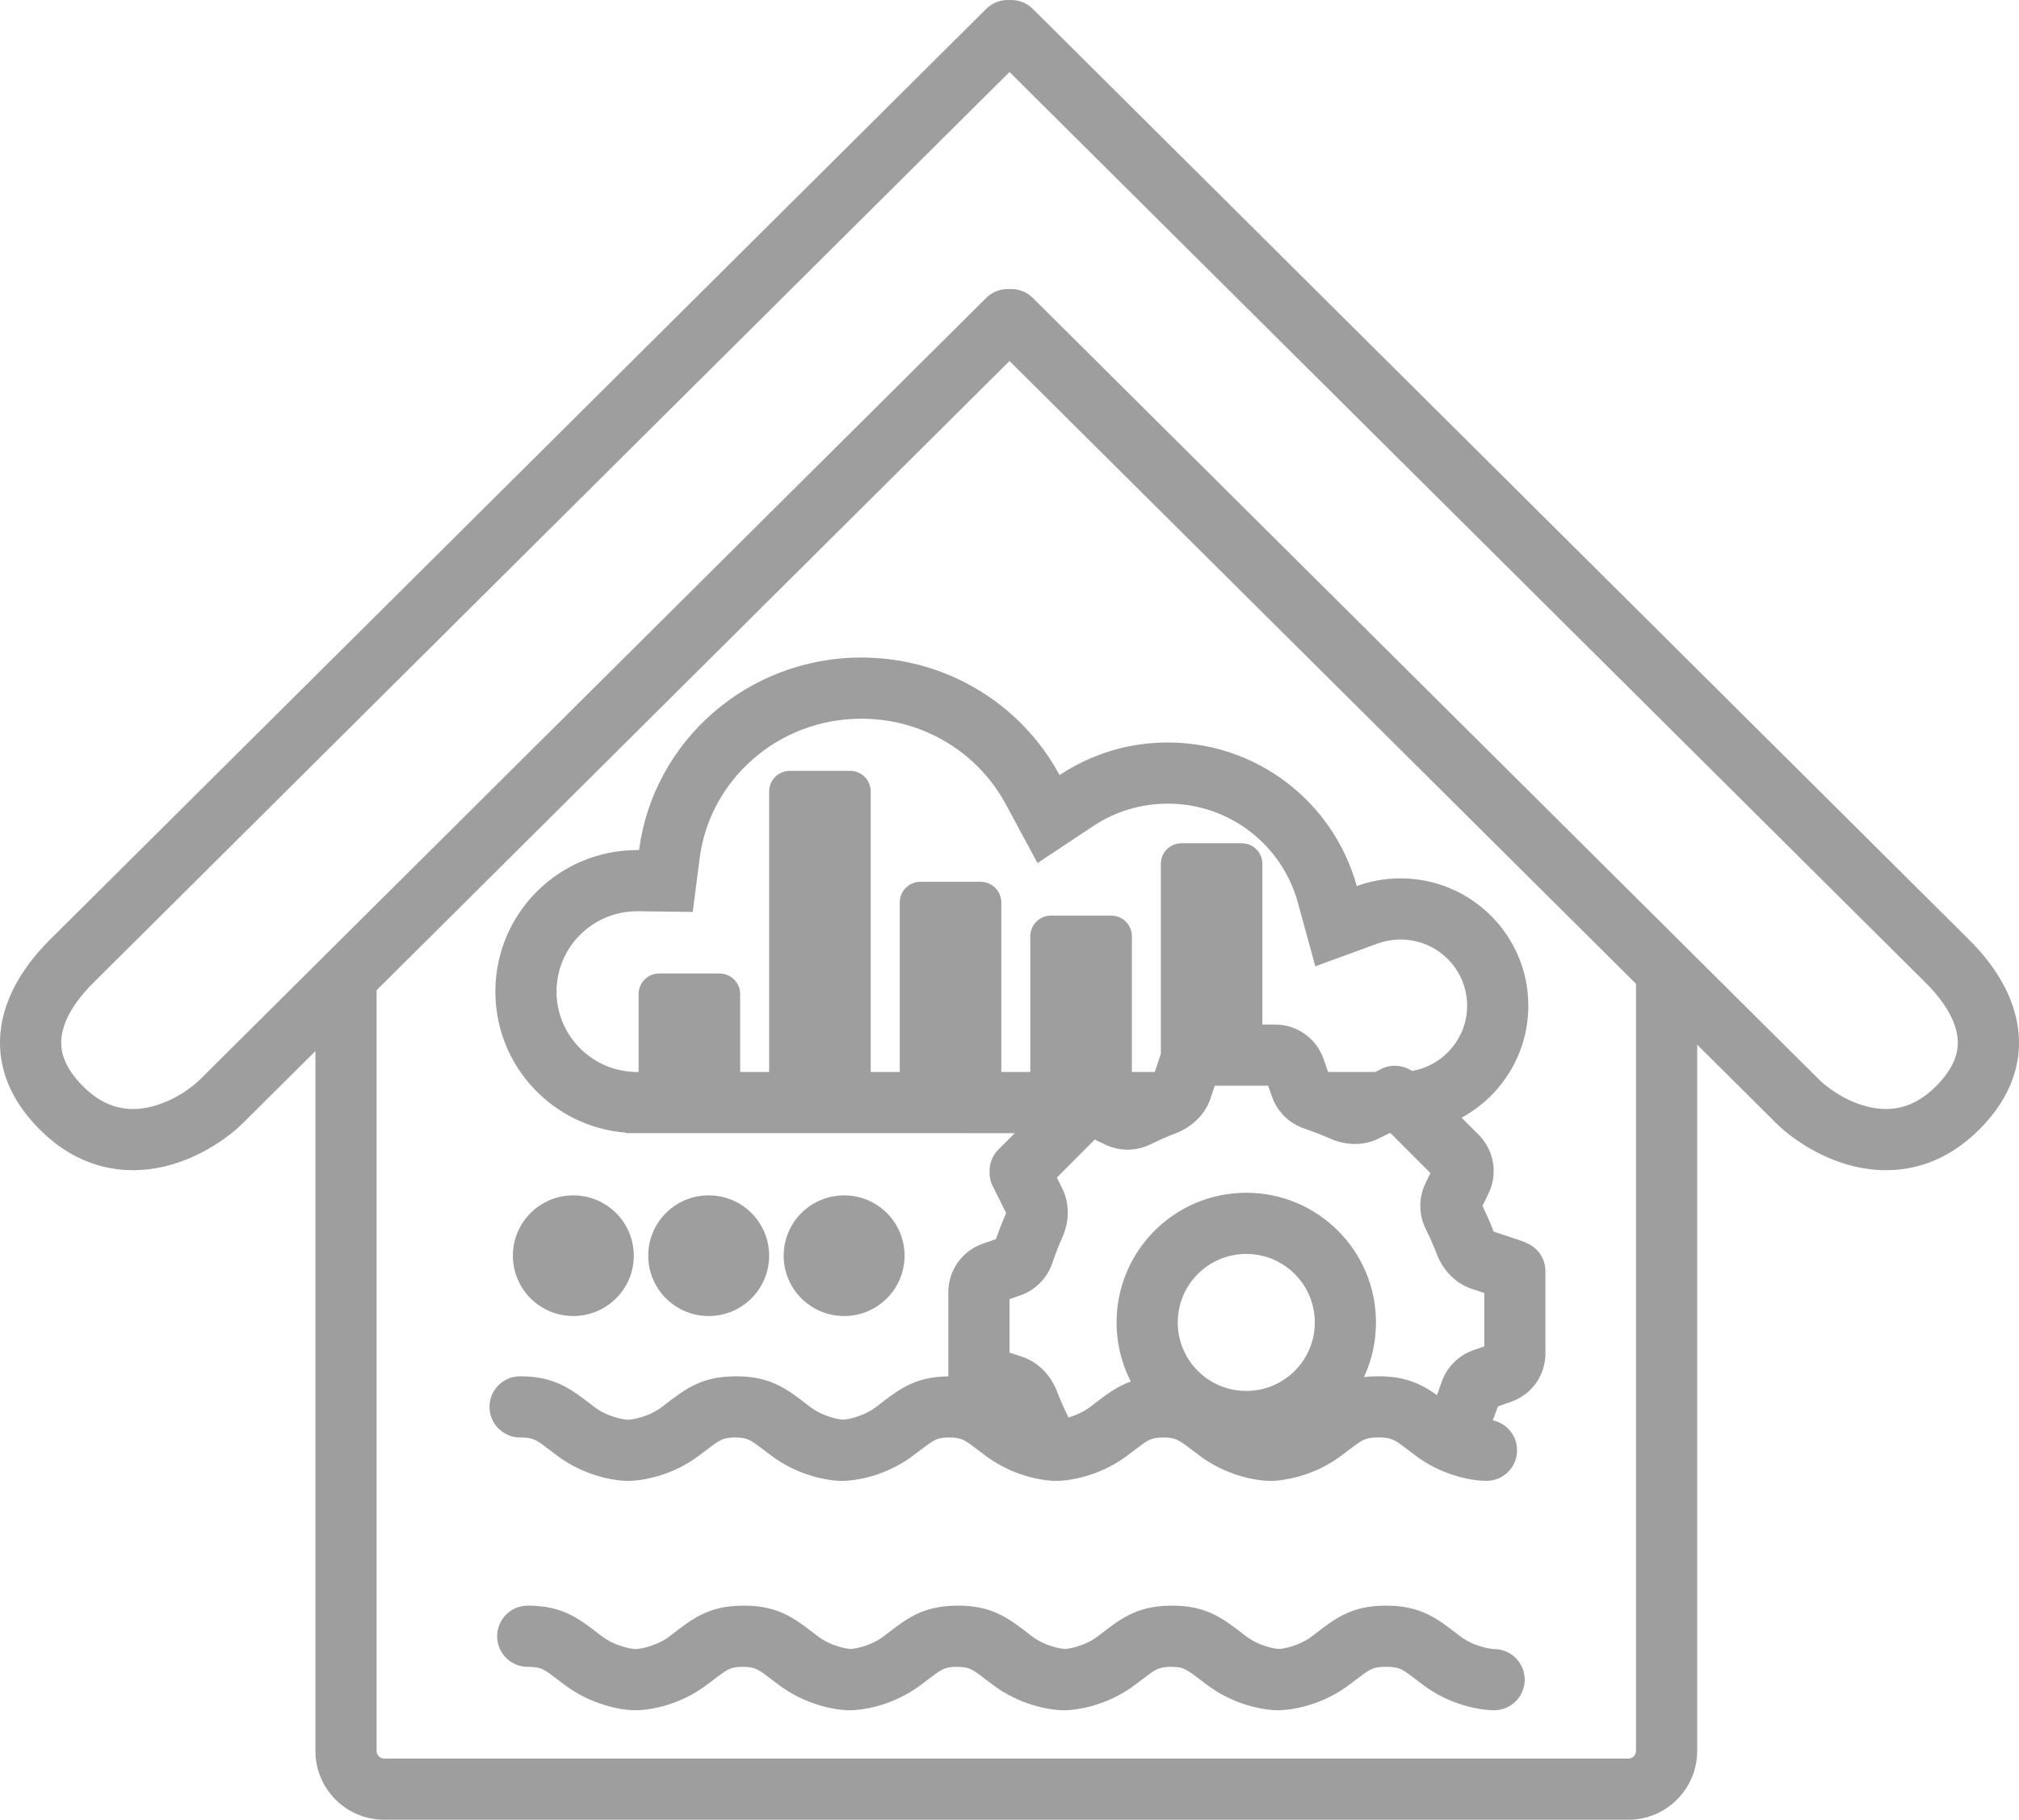 <?xml version="1.0" encoding="UTF-8" standalone="no"?>
<svg
   width="264.007"
   height="237.996"
   viewBox="0 0 264.007 237.996"
   fill="none"
   version="1.1"
   id="svg882"
   xml:space="preserve"
   xmlns="http://www.w3.org/2000/svg"
   xmlns:svg="http://www.w3.org/2000/svg"><defs
     id="defs886" /><path
     id="path474"
     d="m 135.044,1.156 c -0.84,-0.83 -1.95,-1.21 -3.04,-1.15 -1.09,-0.06 -2.2,0.32 -3.04,1.15 L 6.544,122.886 c -1.75,1.74 -4.74,5.09 -5.98,9.49 -0.64,2.27 -0.82,4.86 -0.09,7.59 0.73,2.73 2.3,5.35 4.78,7.81 5.23,5.21 11.21,5.97 16.26,4.78 4.74,-1.13 8.63,-3.94 10.68,-6.1 l 9.05,-8.99 v 91.53 c 0,4.97 4.03,9 9,9 H 212.924 c 4.97,0 9,-4.03 9,-9 v -92.37 l 9.89,9.83 c 2.05,2.16 5.94,4.97 10.68,6.1 5.05,1.19 11.03,0.43 16.26,-4.78 2.48,-2.46 4.05,-5.08 4.78,-7.81 0.73,-2.73 0.55,-5.32 -0.09,-7.59 -1.24,-4.4 -4.23,-7.75 -5.98,-9.49 z M 49.244,228.996 v -99.49 l 82.76,-82.29 81.92,81.45 v 100.33 c 0,0.55 -0.45,1 -1,1 H 50.244 c -0.56,0 -1,-0.45 -1,-1 z M 128.964,38.956 c 0.84,-0.83 1.95,-1.21 3.04,-1.15 1.09,-0.06 2.2,0.32 3.04,1.15 l 102.49,101.91 0.05,0.05 c 1.18,1.26 3.77,3.15 6.76,3.85 2.72,0.64 5.76,0.34 8.77,-2.66 1.65,-1.64 2.38,-3.06 2.69,-4.21 0.3,-1.14 0.25,-2.25 -0.06,-3.35 -0.67,-2.37 -2.44,-4.52 -3.92,-5.99 L 132.004,9.416 12.184,128.556 c -1.48,1.47 -3.25,3.62 -3.92,5.99 -0.31,1.1 -0.36,2.21 -0.06,3.35 0.31,1.15 1.04,2.57 2.69,4.21 3.01,3 6.05,3.3 8.77,2.66 2.99,-0.7 5.58,-2.59 6.76,-3.85 l 0.05,-0.05 z m -18.58,133.16 c 4.36,0 7.9,-3.53 7.9,-7.89 0,-4.36 -3.54,-7.89 -7.9,-7.89 -4.37,0 -7.91,3.53 -7.91,7.89 0,4.36 3.54,7.89 7.91,7.89 z m -9.81,-7.89 c 0,4.36 -3.54,7.89 -7.9,7.89 -4.37,0 -7.91,-3.53 -7.91,-7.89 0,-4.36 3.54,-7.89 7.91,-7.89 4.36,0 7.9,3.53 7.9,7.89 z m -25.61,7.89 c 4.37,0 7.91,-3.53 7.91,-7.89 0,-4.36 -3.54,-7.89 -7.91,-7.89 -4.36,0 -7.9,3.53 -7.9,7.89 0,4.36 3.54,7.89 7.9,7.89 z m -5.96,37.88 c -2.21,0 -4,1.79 -4,4 0,2.21 1.79,4 4,4 1.16,0 1.65,0.18 2.04,0.37 0.55,0.28 1.05,0.67 2.18,1.53 l 0.03,0.02 c 0.16,0.12 0.33,0.25 0.51,0.39 3.5,2.67 7.46,3.37 9.36,3.37 1.91,0 5.87,-0.7 9.36,-3.37 l 0.54,-0.41 c 1.13,-0.86 1.64,-1.25 2.18,-1.53 0.38,-0.19 0.85,-0.36 1.92,-0.37 1.08,0.01 1.55,0.18 1.92,0.37 0.55,0.28 1.05,0.67 2.18,1.53 l 0.03,0.02 c 0.16,0.12 0.33,0.25 0.51,0.39 3.5,2.67 7.46,3.37 9.36,3.37 0.04,0 0.08,0 0.13,0 0.04,0 0.08,0 0.12,0 0.16,0 0.33,-0.01 0.49,-0.03 2.07,-0.16 5.53,-0.98 8.62,-3.34 0.2,-0.15 0.38,-0.28 0.54,-0.41 1.13,-0.86 1.64,-1.25 2.18,-1.53 0.38,-0.19 0.85,-0.36 1.92,-0.37 1.08,0.01 1.55,0.18 1.92,0.37 0.55,0.28 1.05,0.67 2.18,1.53 l 0.54,0.41 c 3.5,2.67 7.46,3.37 9.36,3.37 0.04,0 0.08,0 0.13,0 0.04,0 0.08,0 0.12,0 0.16,0 0.33,-0.01 0.49,-0.03 2.07,-0.16 5.53,-0.98 8.62,-3.34 0.2,-0.15 0.38,-0.28 0.54,-0.41 1.13,-0.86 1.64,-1.25 2.18,-1.53 0.38,-0.19 0.85,-0.36 1.92,-0.37 1.08,0.01 1.55,0.18 1.92,0.37 0.55,0.28 1.05,0.67 2.18,1.53 0.17,0.13 0.35,0.26 0.54,0.41 3.5,2.67 7.46,3.37 9.36,3.37 h 0.06 0.07 0.06 0.06 c 0.16,0 0.33,-0.01 0.49,-0.03 2.07,-0.16 5.53,-0.98 8.62,-3.34 0.2,-0.15 0.38,-0.28 0.54,-0.41 1.13,-0.86 1.64,-1.25 2.18,-1.53 0.39,-0.19 0.88,-0.37 2.05,-0.37 1.16,0 1.65,0.18 2.04,0.37 0.54,0.28 1.05,0.67 2.18,1.53 l 0.01,0.01 c 0.16,0.12 0.34,0.26 0.53,0.4 3.49,2.67 7.45,3.37 9.36,3.37 2.21,0 4,-1.79 4,-4 0,-2.21 -1.79,-4 -4,-4 -0.15,0 -0.82,-0.05 -1.75,-0.34 -0.89,-0.27 -1.88,-0.71 -2.76,-1.39 -0.09,-0.07 -0.19,-0.14 -0.28,-0.22 l -0.2,-0.15 c -1.04,-0.8 -2.22,-1.71 -3.49,-2.35 -1.7,-0.86 -3.47,-1.23 -5.64,-1.23 -2.18,0 -3.95,0.37 -5.65,1.23 -1.27,0.64 -2.45,1.55 -3.49,2.35 v 0.01 c -0.11,0.08 -0.21,0.16 -0.31,0.23 -0.06,0.05 -0.11,0.09 -0.17,0.13 -0.88,0.68 -1.87,1.12 -2.76,1.39 -0.77,0.24 -1.36,0.31 -1.62,0.33 -0.27,-0.02 -0.86,-0.09 -1.63,-0.33 -0.89,-0.27 -1.88,-0.71 -2.76,-1.39 l -0.15,-0.11 c -0.1,-0.08 -0.21,-0.17 -0.32,-0.25 l -0.01,-0.01 c -1.04,-0.8 -2.22,-1.71 -3.49,-2.35 -1.7,-0.86 -3.47,-1.23 -5.64,-1.23 h -0.07 -0.06 -0.07 -0.05 c -0.07,0 -0.15,0 -0.22,0.01 -1.97,0.05 -3.6,0.42 -5.18,1.22 -1.27,0.64 -2.45,1.55 -3.49,2.35 -0.16,0.13 -0.32,0.25 -0.48,0.37 -0.88,0.68 -1.87,1.12 -2.76,1.39 -0.77,0.24 -1.36,0.31 -1.62,0.33 -0.27,-0.02 -0.86,-0.09 -1.63,-0.33 -0.89,-0.27 -1.88,-0.71 -2.76,-1.39 -0.08,-0.06 -0.16,-0.12 -0.24,-0.18 l -0.24,-0.19 c -1.04,-0.8 -2.22,-1.71 -3.49,-2.35 -1.7,-0.86 -3.47,-1.23 -5.64,-1.23 -0.05,0 -0.09,0 -0.13,0 h -0.05 -0.07 c -0.07,0 -0.15,0 -0.22,0.01 -1.97,0.05 -3.6,0.42 -5.18,1.22 -1.27,0.64 -2.45,1.55 -3.49,2.35 l -0.01,0.01 c -0.16,0.12 -0.32,0.25 -0.47,0.36 -0.88,0.68 -1.87,1.12 -2.76,1.39 -0.77,0.24 -1.36,0.31 -1.62,0.33 -0.27,-0.02 -0.86,-0.09 -1.63,-0.33 -0.89,-0.27 -1.88,-0.71 -2.76,-1.39 -0.15,-0.11 -0.31,-0.23 -0.47,-0.36 v 0 l -0.01,-0.01 c -1.04,-0.8 -2.22,-1.71 -3.49,-2.35 -1.7,-0.86 -3.47,-1.23 -5.64,-1.23 -0.05,0 -0.09,0 -0.13,0 -0.04,0 -0.08,0 -0.12,0 -0.07,0 -0.15,0 -0.22,0.01 -1.97,0.05 -3.6,0.42 -5.18,1.22 -1.27,0.64 -2.45,1.55 -3.49,2.35 l -0.19,0.15 c -0.1,0.08 -0.19,0.15 -0.29,0.22 -0.88,0.68 -1.87,1.12 -2.76,1.39 -0.93,0.29 -1.6,0.34 -1.75,0.34 -0.15,0 -0.82,-0.05 -1.74,-0.34 -0.9,-0.27 -1.88,-0.71 -2.76,-1.39 -0.16,-0.12 -0.32,-0.24 -0.48,-0.37 -1.04,-0.8 -2.22,-1.71 -3.49,-2.35 -1.7,-0.86 -3.47,-1.23 -5.65,-1.23 z m 14.5,-98.82 h 0.06 c 1.84,-14.2 14.16,-25.18 29.07,-25.18 9.32,0 17.62,4.28 22.99,10.96 1.11,1.37 2.09,2.85 2.93,4.41 1.3,-0.87 2.68,-1.61 4.14,-2.23 3.08,-1.31 6.46,-2.03 10.02,-2.03 10.33,0 19.24,6.1 23.28,14.9 0.57,1.24 1.05,2.54 1.42,3.88 0.84,-0.31 1.71,-0.55 2.61,-0.72 1.01,-0.19 2.05,-0.29 3.12,-0.29 9.22,0 16.7,7.46 16.7,16.66 0,6.32 -3.53,11.82 -8.73,14.64 l 2.24,2.24 c 2.01,2.01 2.53,5.08 1.3,7.64 l -0.8,1.66 c 0.49,1.03 1.05,2.26 1.46,3.36 l 3.73,1.24 c 0.23,0.08 0.45,0.18 0.65,0.29 1.41,0.61 2.39,2.02 2.39,3.66 v 10.74 c 0,2.85 -1.79,5.38 -4.48,6.32 l -1.73,0.61 c -0.21,0.57 -0.44,1.2 -0.68,1.82 1.81,0.38 3.18,1.99 3.18,3.92 0,2.21 -1.79,4 -4,4 -1.91,0 -5.87,-0.7 -9.36,-3.37 l -0.07,-0.05 c -0.16,-0.12 -0.32,-0.24 -0.46,-0.35 l -0.01,-0.01 c -1.13,-0.86 -1.64,-1.25 -2.18,-1.53 -0.39,-0.19 -0.88,-0.37 -2.04,-0.37 -1.17,0 -1.66,0.18 -2.05,0.37 -0.54,0.28 -1.05,0.67 -2.18,1.53 -0.16,0.13 -0.34,0.26 -0.54,0.41 -3.09,2.36 -6.55,3.18 -8.62,3.34 -0.16,0.02 -0.33,0.03 -0.49,0.03 h -0.06 -0.06 c -0.05,0 -0.09,0 -0.13,0 -1.9,0 -5.86,-0.7 -9.36,-3.37 -0.18,-0.14 -0.35,-0.27 -0.51,-0.39 l -0.03,-0.02 c -1.13,-0.86 -1.63,-1.25 -2.18,-1.53 -0.37,-0.19 -0.84,-0.36 -1.92,-0.37 -1.07,0.01 -1.54,0.18 -1.92,0.37 -0.54,0.28 -1.05,0.67 -2.18,1.53 -0.16,0.13 -0.34,0.26 -0.54,0.41 -3.09,2.36 -6.55,3.18 -8.62,3.34 -0.16,0.02 -0.33,0.03 -0.49,0.03 h -0.06 -0.06 c -0.05,0 -0.09,0 -0.13,0 -1.9,0 -5.86,-0.7 -9.36,-3.37 -0.19,-0.15 -0.37,-0.28 -0.54,-0.41 -1.13,-0.86 -1.63,-1.25 -2.18,-1.53 -0.37,-0.19 -0.84,-0.36 -1.92,-0.37 -1.07,0.01 -1.54,0.18 -1.92,0.37 -0.54,0.28 -1.05,0.67 -2.18,1.53 -0.16,0.13 -0.34,0.26 -0.54,0.41 -3.09,2.36 -6.55,3.18 -8.62,3.34 -0.16,0.02 -0.33,0.03 -0.49,0.03 -0.04,0 -0.08,0 -0.12,0 -0.05,0 -0.09,0 -0.13,0 -1.9,0 -5.86,-0.7 -9.36,-3.37 -0.19,-0.15 -0.37,-0.28 -0.54,-0.41 -1.13,-0.86 -1.63,-1.25 -2.18,-1.53 -0.37,-0.19 -0.84,-0.36 -1.92,-0.37 -1.07,0.01 -1.54,0.18 -1.92,0.37 -0.54,0.28 -1.05,0.67 -2.18,1.53 -0.16,0.13 -0.34,0.26 -0.54,0.41 -3.49,2.67 -7.45,3.37 -9.36,3.37 -1.9,0 -5.86,-0.7 -9.36,-3.37 -0.18,-0.14 -0.35,-0.27 -0.51,-0.39 l -0.03,-0.02 c -1.13,-0.86 -1.63,-1.25 -2.18,-1.53 -0.39,-0.19 -0.88,-0.37 -2.04,-0.37 -2.21,0 -4,-1.79 -4,-4 0,-2.21 1.79,-4 4,-4 2.18,0 3.95,0.37 5.65,1.23 1.27,0.64 2.45,1.55 3.49,2.35 0.16,0.13 0.32,0.25 0.48,0.37 0.88,0.68 1.86,1.12 2.76,1.39 0.92,0.29 1.59,0.34 1.74,0.34 0.15,0 0.82,-0.05 1.75,-0.34 0.89,-0.27 1.88,-0.71 2.76,-1.39 0.16,-0.12 0.32,-0.24 0.48,-0.37 1.04,-0.8 2.22,-1.71 3.49,-2.35 1.58,-0.8 3.21,-1.17 5.18,-1.22 0.07,-0.01 0.15,-0.01 0.22,-0.01 0.04,0 0.08,0 0.12,0 h 0.05 0.08 c 2.17,0 3.94,0.37 5.64,1.23 1.27,0.64 2.45,1.55 3.49,2.35 l 0.01,0.01 v 0 c 0.16,0.13 0.32,0.25 0.47,0.36 0.88,0.68 1.87,1.12 2.76,1.39 0.77,0.24 1.36,0.31 1.63,0.33 0.26,-0.02 0.85,-0.09 1.62,-0.33 0.89,-0.27 1.88,-0.71 2.76,-1.39 0.15,-0.11 0.31,-0.24 0.47,-0.36 l 0.01,-0.01 c 1.04,-0.8 2.22,-1.71 3.49,-2.35 1.58,-0.8 3.21,-1.17 5.18,-1.22 0.03,-0.01 0.06,-0.01 0.09,-0.01 0.04,0 0.09,0 0.13,0 0,0 0.01,0 0.01,0 -0.01,-0.09 -0.01,-0.18 -0.01,-0.27 v -10.74 c 0,-2.85 1.8,-5.38 4.48,-6.32 l 1.74,-0.61 c 0.38,-1.07 0.86,-2.33 1.34,-3.41 l -1.75,-3.51 c -0.31,-0.61 -0.44,-1.27 -0.42,-1.9 -0.02,-1.05 0.37,-2.11 1.17,-2.91 l 2.13,-2.13 H 81.844 v -0.06 c -9.56,-0.75 -17.07,-8.73 -17.07,-18.45 0,-10.23 8.3,-18.51 18.55,-18.51 0.06,0 0.12,0 0.18,0 z m 68.29,26.65 -0.79,2.37 h -3 v -17.76 c 0,-1.48 -1.21,-2.69 -2.69,-2.69 h -7.9 c -1.48,0 -2.69,1.21 -2.69,2.69 v 17.76 h -3.79 v -22.17 c 0,-1.13 -0.7,-2.1 -1.68,-2.5 -0.31,-0.13 -0.66,-0.2 -1.02,-0.2 h -7.89 c -1.49,0 -2.69,1.21 -2.69,2.7 v 22.17 h -3.8 v -36.69 c 0,-1.48 -1.2,-2.69 -2.69,-2.69 h -7.89 c -1.49,0 -2.7,1.21 -2.7,2.69 v 36.69 h -3.79 v -10.19 c 0,-1.48 -1.21,-2.69 -2.69,-2.69 h -7.9 c -1.48,0 -2.69,1.21 -2.69,2.69 v 10.19 h -0.61 l -0.42,-0.03 c -5.44,-0.43 -9.7,-4.98 -9.7,-10.48 0,-5.79 4.7,-10.51 10.55,-10.51 h 0.07 0.07 l 7.12,0.09 0.91,-7.06 c 1.32,-10.18 10.21,-18.21 21.14,-18.21 8.22,0 15.31,4.55 18.87,11.16 l 4.16,7.72 7.31,-4.85 c 2.79,-1.85 6.12,-2.92 9.74,-2.92 8.11,0 14.94,5.46 16.98,12.89 l 2.3,8.38 8.16,-2.98 c 0.92,-0.33 1.92,-0.52 2.99,-0.52 4.82,0 8.7,3.89 8.7,8.66 0,4.24 -3.08,7.79 -7.15,8.52 -0.08,-0.04 -0.17,-0.08 -0.25,-0.11 -1.13,-0.67 -2.58,-0.78 -3.84,-0.14 l -0.78,0.39 h -6.16 l -0.6,-1.72 c -0.94,-2.68 -3.47,-4.48 -6.31,-4.48 h -1.68 v -21.02 c 0,-1.49 -1.2,-2.69 -2.69,-2.69 h -7.89 c -1.49,0 -2.7,1.2 -2.7,2.69 z m -12.07,47.56 c 0.05,-0.02 0.1,-0.03 0.15,-0.05 0.89,-0.27 1.88,-0.71 2.76,-1.39 0.16,-0.12 0.32,-0.24 0.48,-0.37 1.04,-0.8 2.22,-1.71 3.49,-2.35 0.41,-0.21 0.83,-0.39 1.26,-0.54 -1.19,-2.32 -1.86,-4.94 -1.86,-7.73 0,-9.37 7.59,-16.96 16.96,-16.96 9.37,0 16.96,7.59 16.96,16.96 0,2.56 -0.56,4.98 -1.57,7.15 0.6,-0.08 1.23,-0.11 1.9,-0.11 2.17,0 3.94,0.37 5.64,1.23 0.7,0.35 1.36,0.78 2,1.23 0.21,-0.55 0.42,-1.13 0.6,-1.67 0.66,-1.92 2.16,-3.5 4.16,-4.2 l 1.43,-0.5 v -6.98 l -1.65,-0.55 c -2.44,-0.82 -3.92,-2.82 -4.58,-4.6 -0.36,-0.96 -0.92,-2.2 -1.44,-3.26 -0.89,-1.82 -0.95,-3.99 -0.03,-5.91 l 0.66,-1.37 -5.26,-5.26 -1.45,0.72 c -2.3,1.16 -4.76,0.79 -6.49,0 -0.93,-0.43 -2.2,-0.9 -3.32,-1.29 -1.91,-0.66 -3.5,-2.15 -4.2,-4.16 l -0.5,-1.43 h -6.98 l -0.55,1.65 c -0.82,2.44 -2.82,3.92 -4.6,4.59 -0.96,0.35 -2.2,0.91 -3.26,1.43 -1.82,0.89 -3.99,0.95 -5.91,0.03 l -1.37,-0.66 -4.96,4.97 0.69,1.39 c 1.16,2.31 0.79,4.77 0,6.5 -0.43,0.92 -0.9,2.2 -1.29,3.32 -0.66,1.91 -2.15,3.49 -4.16,4.19 l -1.43,0.51 v 6.98 l 1.65,0.55 c 2.44,0.81 3.92,2.81 4.59,4.6 0.35,0.95 0.91,2.19 1.43,3.25 0.02,0.03 0.03,0.06 0.05,0.09 z m 23.24,-3.47 c 4.95,0 8.96,-4.01 8.96,-8.96 0,-4.95 -4.01,-8.96 -8.96,-8.96 -4.95,0 -8.96,4.01 -8.96,8.96 0,4.95 4.01,8.96 8.96,8.96 z"
     style="fill:#9e9e9e;fill-opacity:1;fill-rule:evenodd" /></svg>
